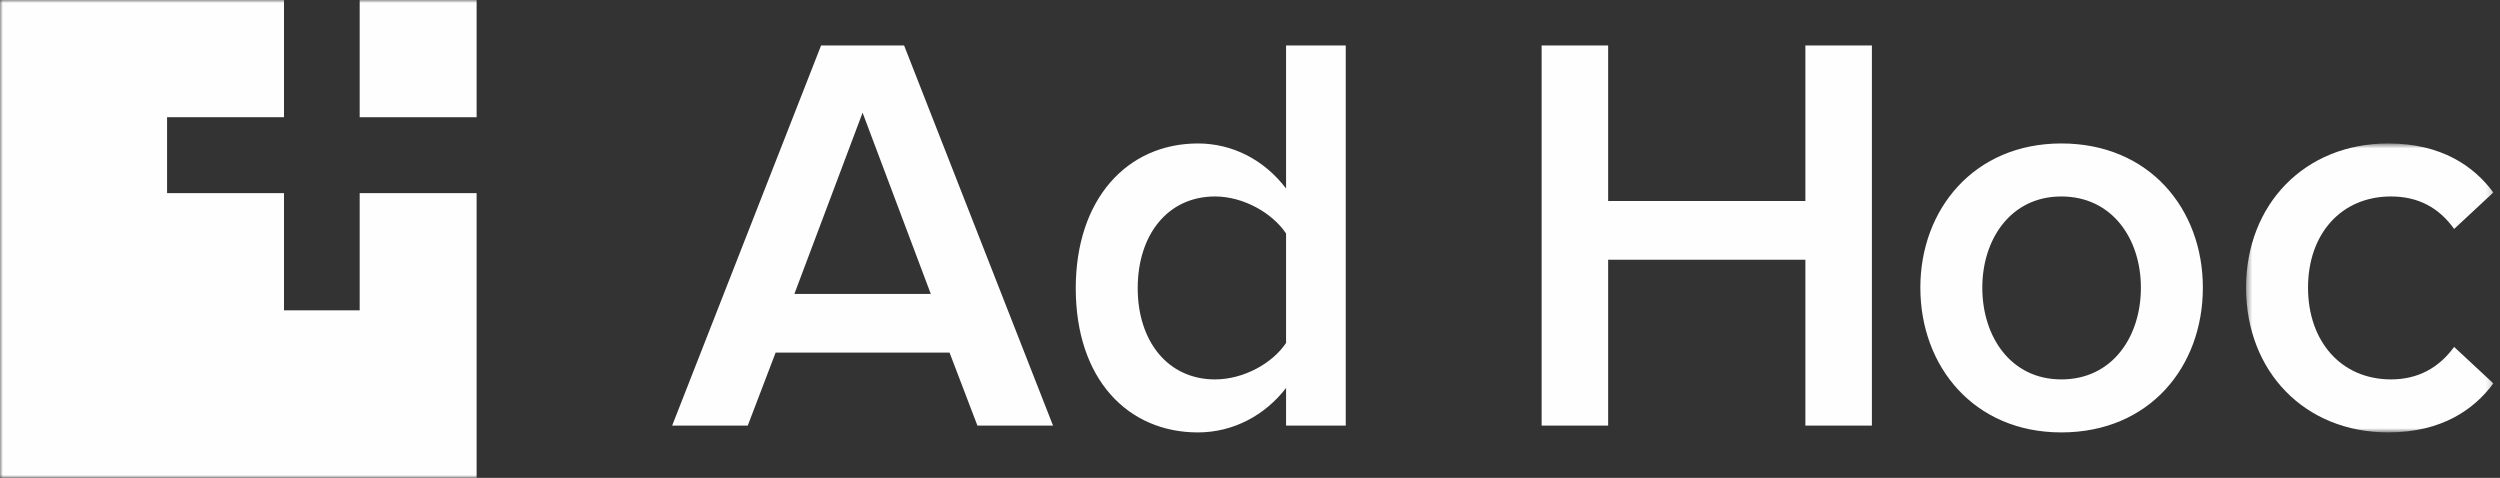 <svg width="429" height="82" xmlns="http://www.w3.org/2000/svg" xmlns:xlink="http://www.w3.org/1999/xlink"><rect width="100%" height="100%" fill="#333333" stroke="none"/><defs><path id="a" d="M42.842 50.221V.637H.41v49.584z"/><path id="c" d="M0 82h427.857V0H0z"/></defs><g fill="none" fill-rule="evenodd"><path d="M148.02 19.337l-11.705 31.1h23.41l-11.705-31.1zm19.704 53.692l-4.78-12.518h-29.848l-4.78 12.518h-12.973L140.9 7.798h14.242l25.556 65.23h-12.973zM220.69 58.848V40.07c-2.342-3.52-7.316-6.356-12.194-6.356-8.096 0-13.265 6.553-13.265 15.745 0 9.096 5.17 15.648 13.265 15.648 4.878 0 9.852-2.739 12.194-6.26zm0 14.18v-6.454c-3.61 4.694-9.072 7.628-15.12 7.628-12.095 0-20.971-9.193-20.971-24.743 0-15.256 8.778-24.84 20.972-24.84 5.852 0 11.314 2.738 15.119 7.726V7.798h10.241v65.23H220.69zM309.804 73.029v-28.46h-33.847v28.46h-11.413V7.798h11.413v26.698h33.847V7.798h11.413v65.23zM367.379 49.362c0-8.313-4.877-15.648-13.656-15.648-8.681 0-13.56 7.335-13.56 15.648 0 8.41 4.879 15.744 13.56 15.744 8.779 0 13.656-7.334 13.656-15.744m-37.847 0c0-13.497 9.267-24.744 24.191-24.744 15.12 0 24.289 11.247 24.289 24.744 0 13.593-9.17 24.84-24.289 24.84-14.924 0-24.19-11.247-24.19-24.84" fill="#FEFEFE"/><g transform="translate(385.015 23.981)"><mask id="b" fill="#fff"><use xlink:href="#a"/></mask><path d="M.41 25.38C.41 11.102 10.457.637 24.796.637c9.17 0 14.729 3.912 18.046 8.412l-6.731 6.259c-2.634-3.717-6.243-5.575-10.827-5.575-8.584 0-14.242 6.454-14.242 15.647 0 9.194 5.658 15.745 14.242 15.745 4.584 0 8.193-1.955 10.827-5.574l6.731 6.259c-3.317 4.499-8.876 8.411-18.046 8.411C10.456 50.221.41 39.756.41 25.381" fill="#FEFEFE" mask="url(#b)"/></g><mask id="d" fill="#fff"><use xlink:href="#c"/></mask><path fill="#FEFEFE" mask="url(#d)" d="M61.722 20.117h20.065V0H61.722z"/><path fill="#FEFEFE" mask="url(#d)" d="M61.722 53.256H48.734V33.139H28.67V20.117h20.065V0H0v82h81.787V33.14H61.722z"/></g></svg>